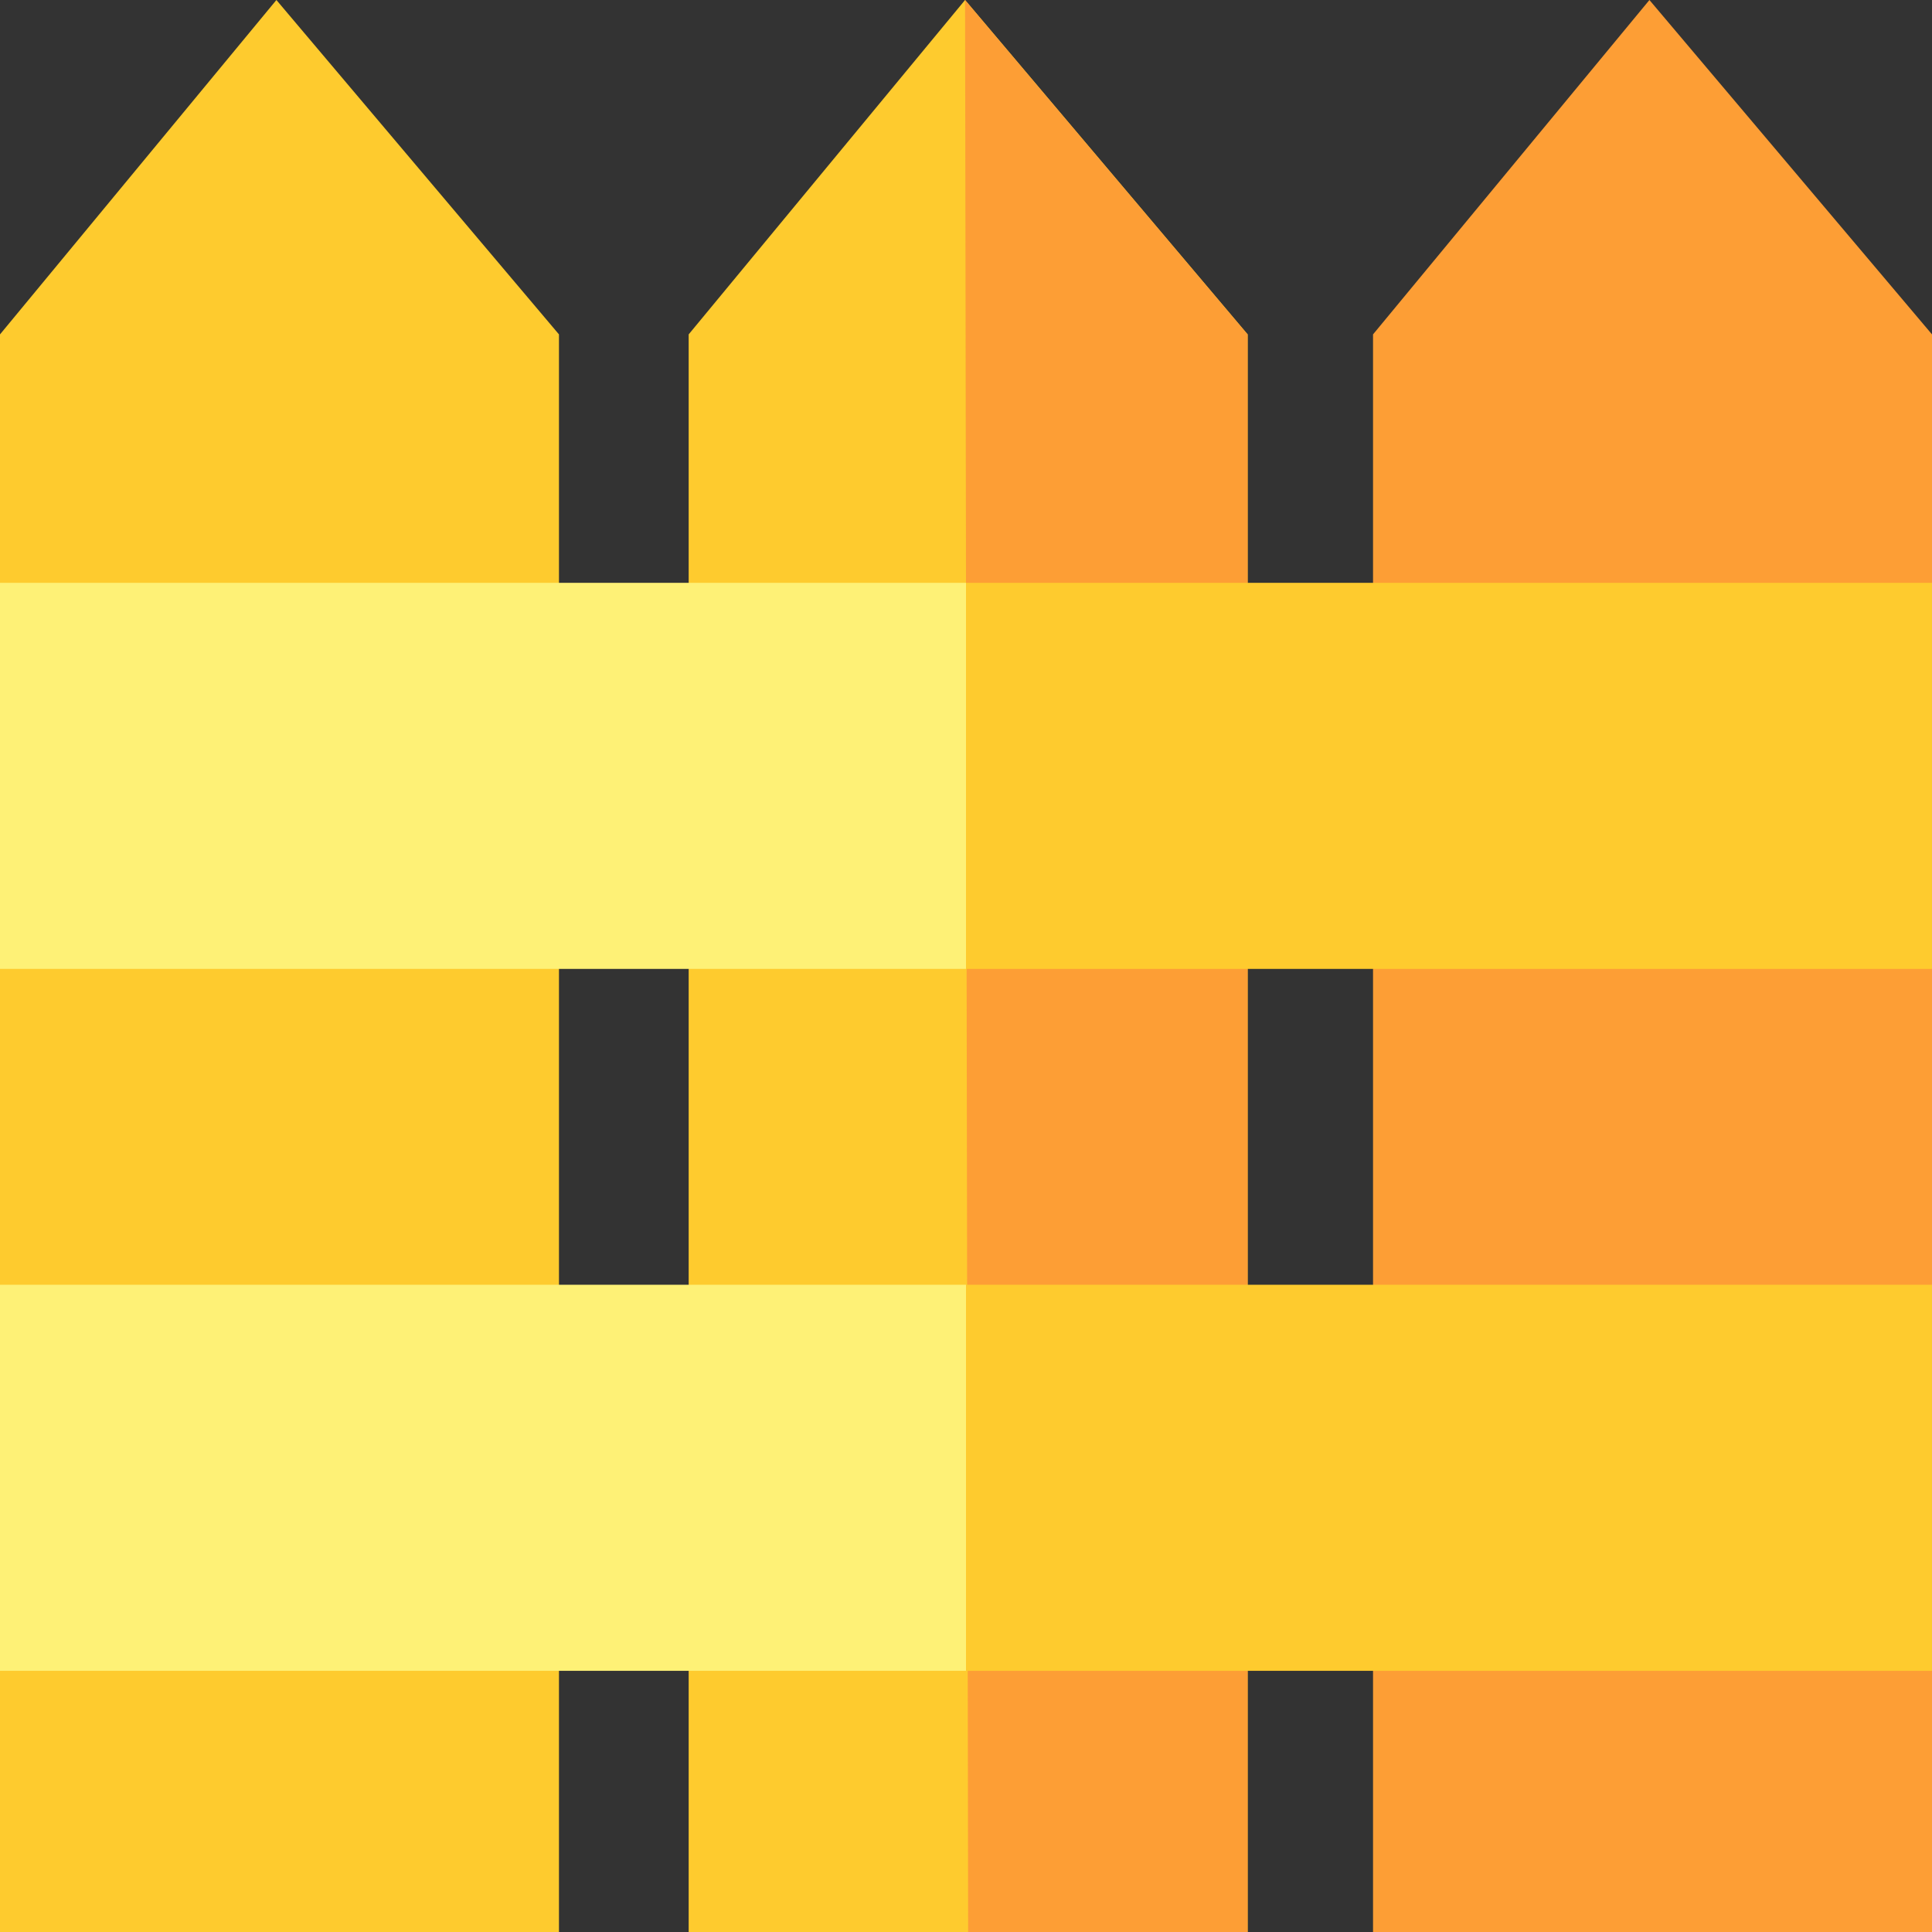 <svg id="Capa_1" enable-background="new 0 0 512 512" height="512" viewBox="0 0 512 512" width="512" xmlns="http://www.w3.org/2000/svg"><rect x="0" y="0" width="512" height="512" fill="#333333" stroke="none"/><path d="m330.637 512h-148.133v-423.381l73.25-88.619 74.883 88.619z" fill="#fecb2e"/><path d="m330.637 512h-74.067l-.816-512 74.883 88.619z" fill="#fd9e35"/><path d="m148.133 512h-148.133v-423.381l73.25-88.619 74.883 88.619z" fill="#fecb2e"/><path d="m512 512h-148.133v-423.381l73.249-88.619 74.884 88.619z" fill="#fd9e35"/><path d="m256 256.768h-256v-102.312h256z" fill="#fef176"/><path d="m256 442.786h-256v-102.311h256z" fill="#fef176"/><g fill="#fecb2e"><path d="m511.986 256.768h-255.986v-102.312h255.986z"/><path d="m511.986 442.786h-255.986v-102.311h255.986z"/></g></svg>